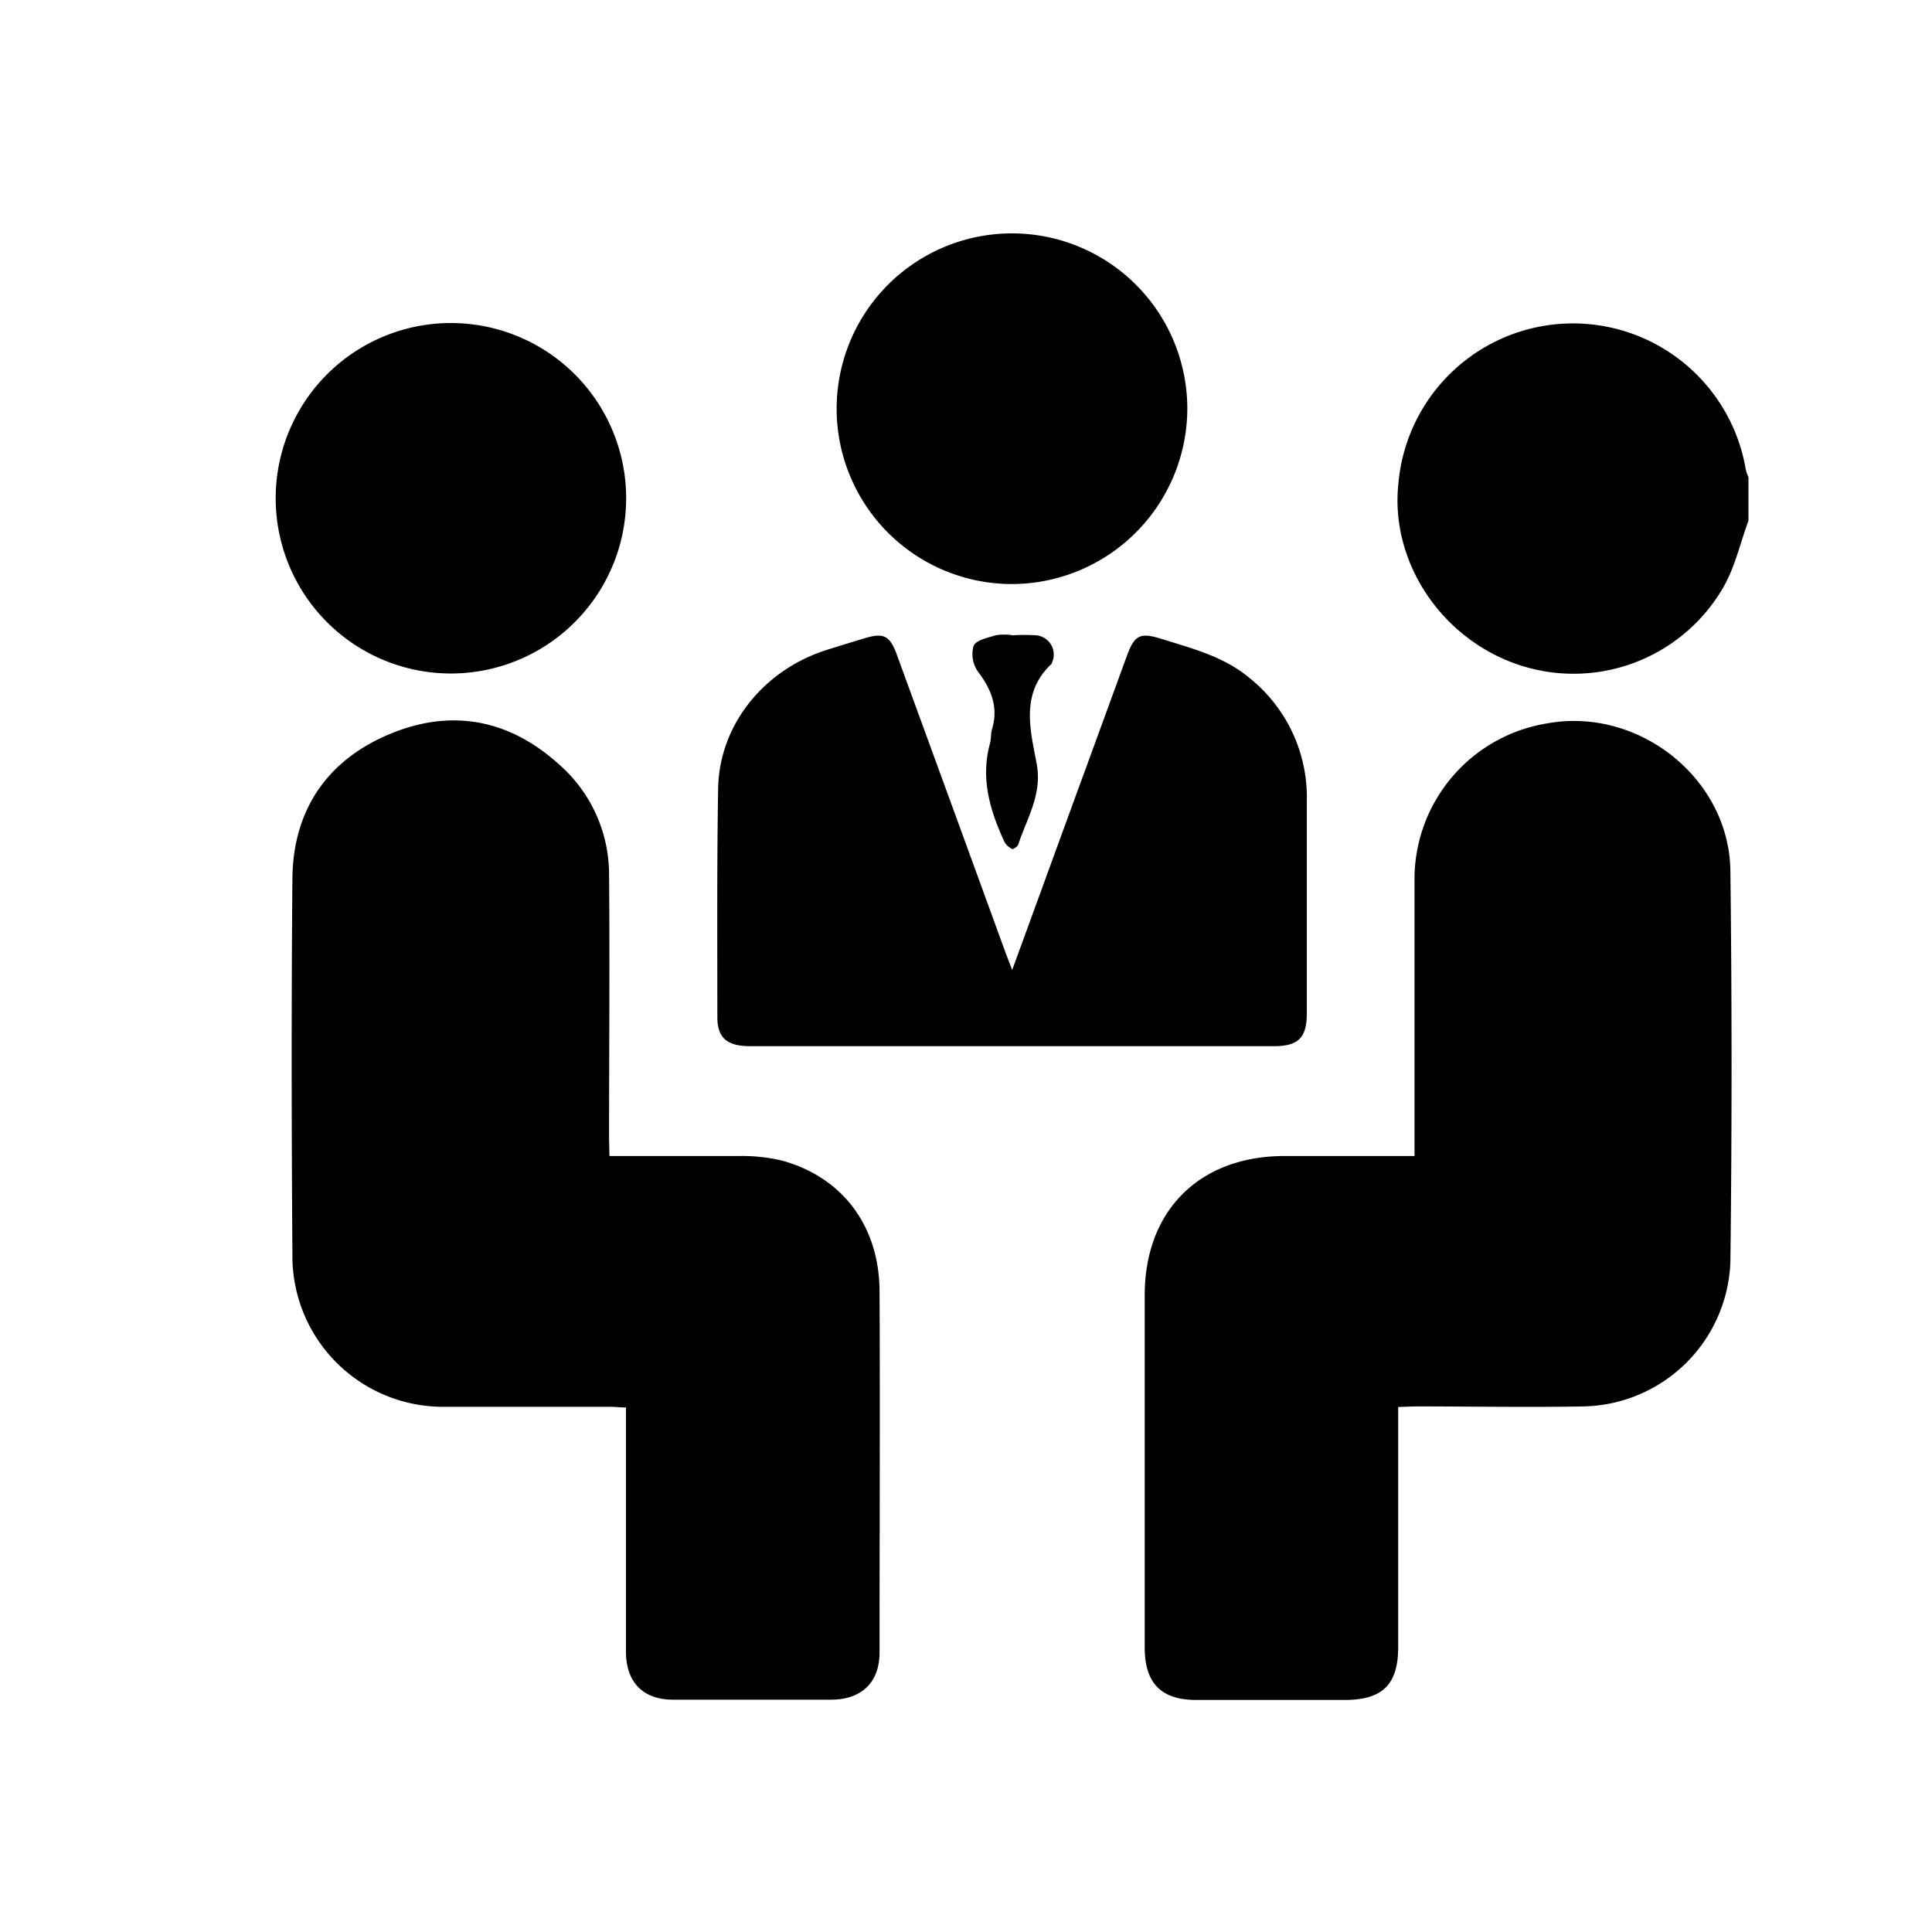 <svg id="Layer_1" data-name="Layer 1" xmlns="http://www.w3.org/2000/svg" viewBox="0 0 200 200"><path d="M181,53.9c-.85,2.31-1.39,4.78-2.59,6.88a17.91,17.91,0,0,1-21.32,8c-8-2.75-13.23-10.75-12.32-18.81a18.14,18.14,0,0,1,35.95-1.38,5.41,5.41,0,0,0,.28.83Z"/><path d="M63.09,119.67c4.59,0,9,0,13.4,0a17.87,17.87,0,0,1,4.56.5c6.19,1.75,9.92,6.73,10,13.37.06,12.51,0,25,0,37.53,0,3.07-1.85,4.87-5,4.88q-8.19,0-16.38,0c-3.1,0-4.86-1.81-4.87-4.94,0-7.8,0-15.59,0-23.38v-1.93c-.61,0-1.14-.07-1.66-.07-5.66,0-11.31,0-17,0a15.6,15.6,0,0,1-15.87-15.71c-.09-13-.11-26,0-39,.07-7,3.54-12.18,10-14.9s12.48-1.56,17.67,3.17a15.14,15.14,0,0,1,5.11,11.34c.08,9.09,0,18.17,0,27.25Z"/><path d="M144.74,145.65V170.5c0,3.88-1.62,5.48-5.54,5.48-5.12,0-10.23,0-15.34,0-3.65,0-5.35-1.72-5.36-5.41q0-18.24,0-36.48c0-8.77,5.66-14.4,14.44-14.42,4.41,0,8.83,0,13.49,0v-1.8c0-8.89,0-17.77,0-26.66a16.34,16.34,0,0,1,13.7-16.32c9.5-1.75,18.93,5.7,19,15.35q.24,20.17,0,40.35a15.52,15.52,0,0,1-15.15,15c-5.8.11-11.61,0-17.42,0Z"/><path d="M104.78,100.41c1.89-5.16,3.61-9.89,5.34-14.63q3.27-8.94,6.53-17.87c.79-2.17,1.36-2.46,3.57-1.78,3.17,1,6.4,1.8,9.06,4a15.83,15.83,0,0,1,6,12.87c0,7.3,0,14.59,0,21.89,0,2.54-.87,3.41-3.42,3.41q-27.11,0-54.2,0c-2.37,0-3.4-.84-3.4-3,0-7.89-.05-15.78.08-23.67.12-6.68,4.82-12.33,11.27-14.36,1.28-.4,2.56-.8,3.84-1.18,2-.62,2.66-.32,3.38,1.66q5.64,15.42,11.26,30.86Z"/><path d="M46.55,69.72A18.14,18.14,0,1,1,64.82,51.65,18.15,18.15,0,0,1,46.55,69.72Z"/><path d="M104.7,60.46a18.15,18.15,0,1,1,18.21-18.15A18.2,18.2,0,0,1,104.7,60.46Z"/><path d="M104.76,65.77a19.39,19.39,0,0,1,2.53,0,2,2,0,0,1,1.6,2.85.39.39,0,0,1-.06.13c-3.19,3-2.19,6.76-1.52,10.28.61,3.18-1,5.66-1.9,8.39-.07.21-.52.52-.63.46a1.72,1.72,0,0,1-.8-.73c-1.5-3.24-2.49-6.56-1.5-10.18.13-.47.07-1,.21-1.47.7-2.31-.09-4.18-1.47-6a3.14,3.14,0,0,1-.43-2.65c.28-.61,1.5-.84,2.35-1.1a5.83,5.83,0,0,1,1.62,0Z"/></svg>